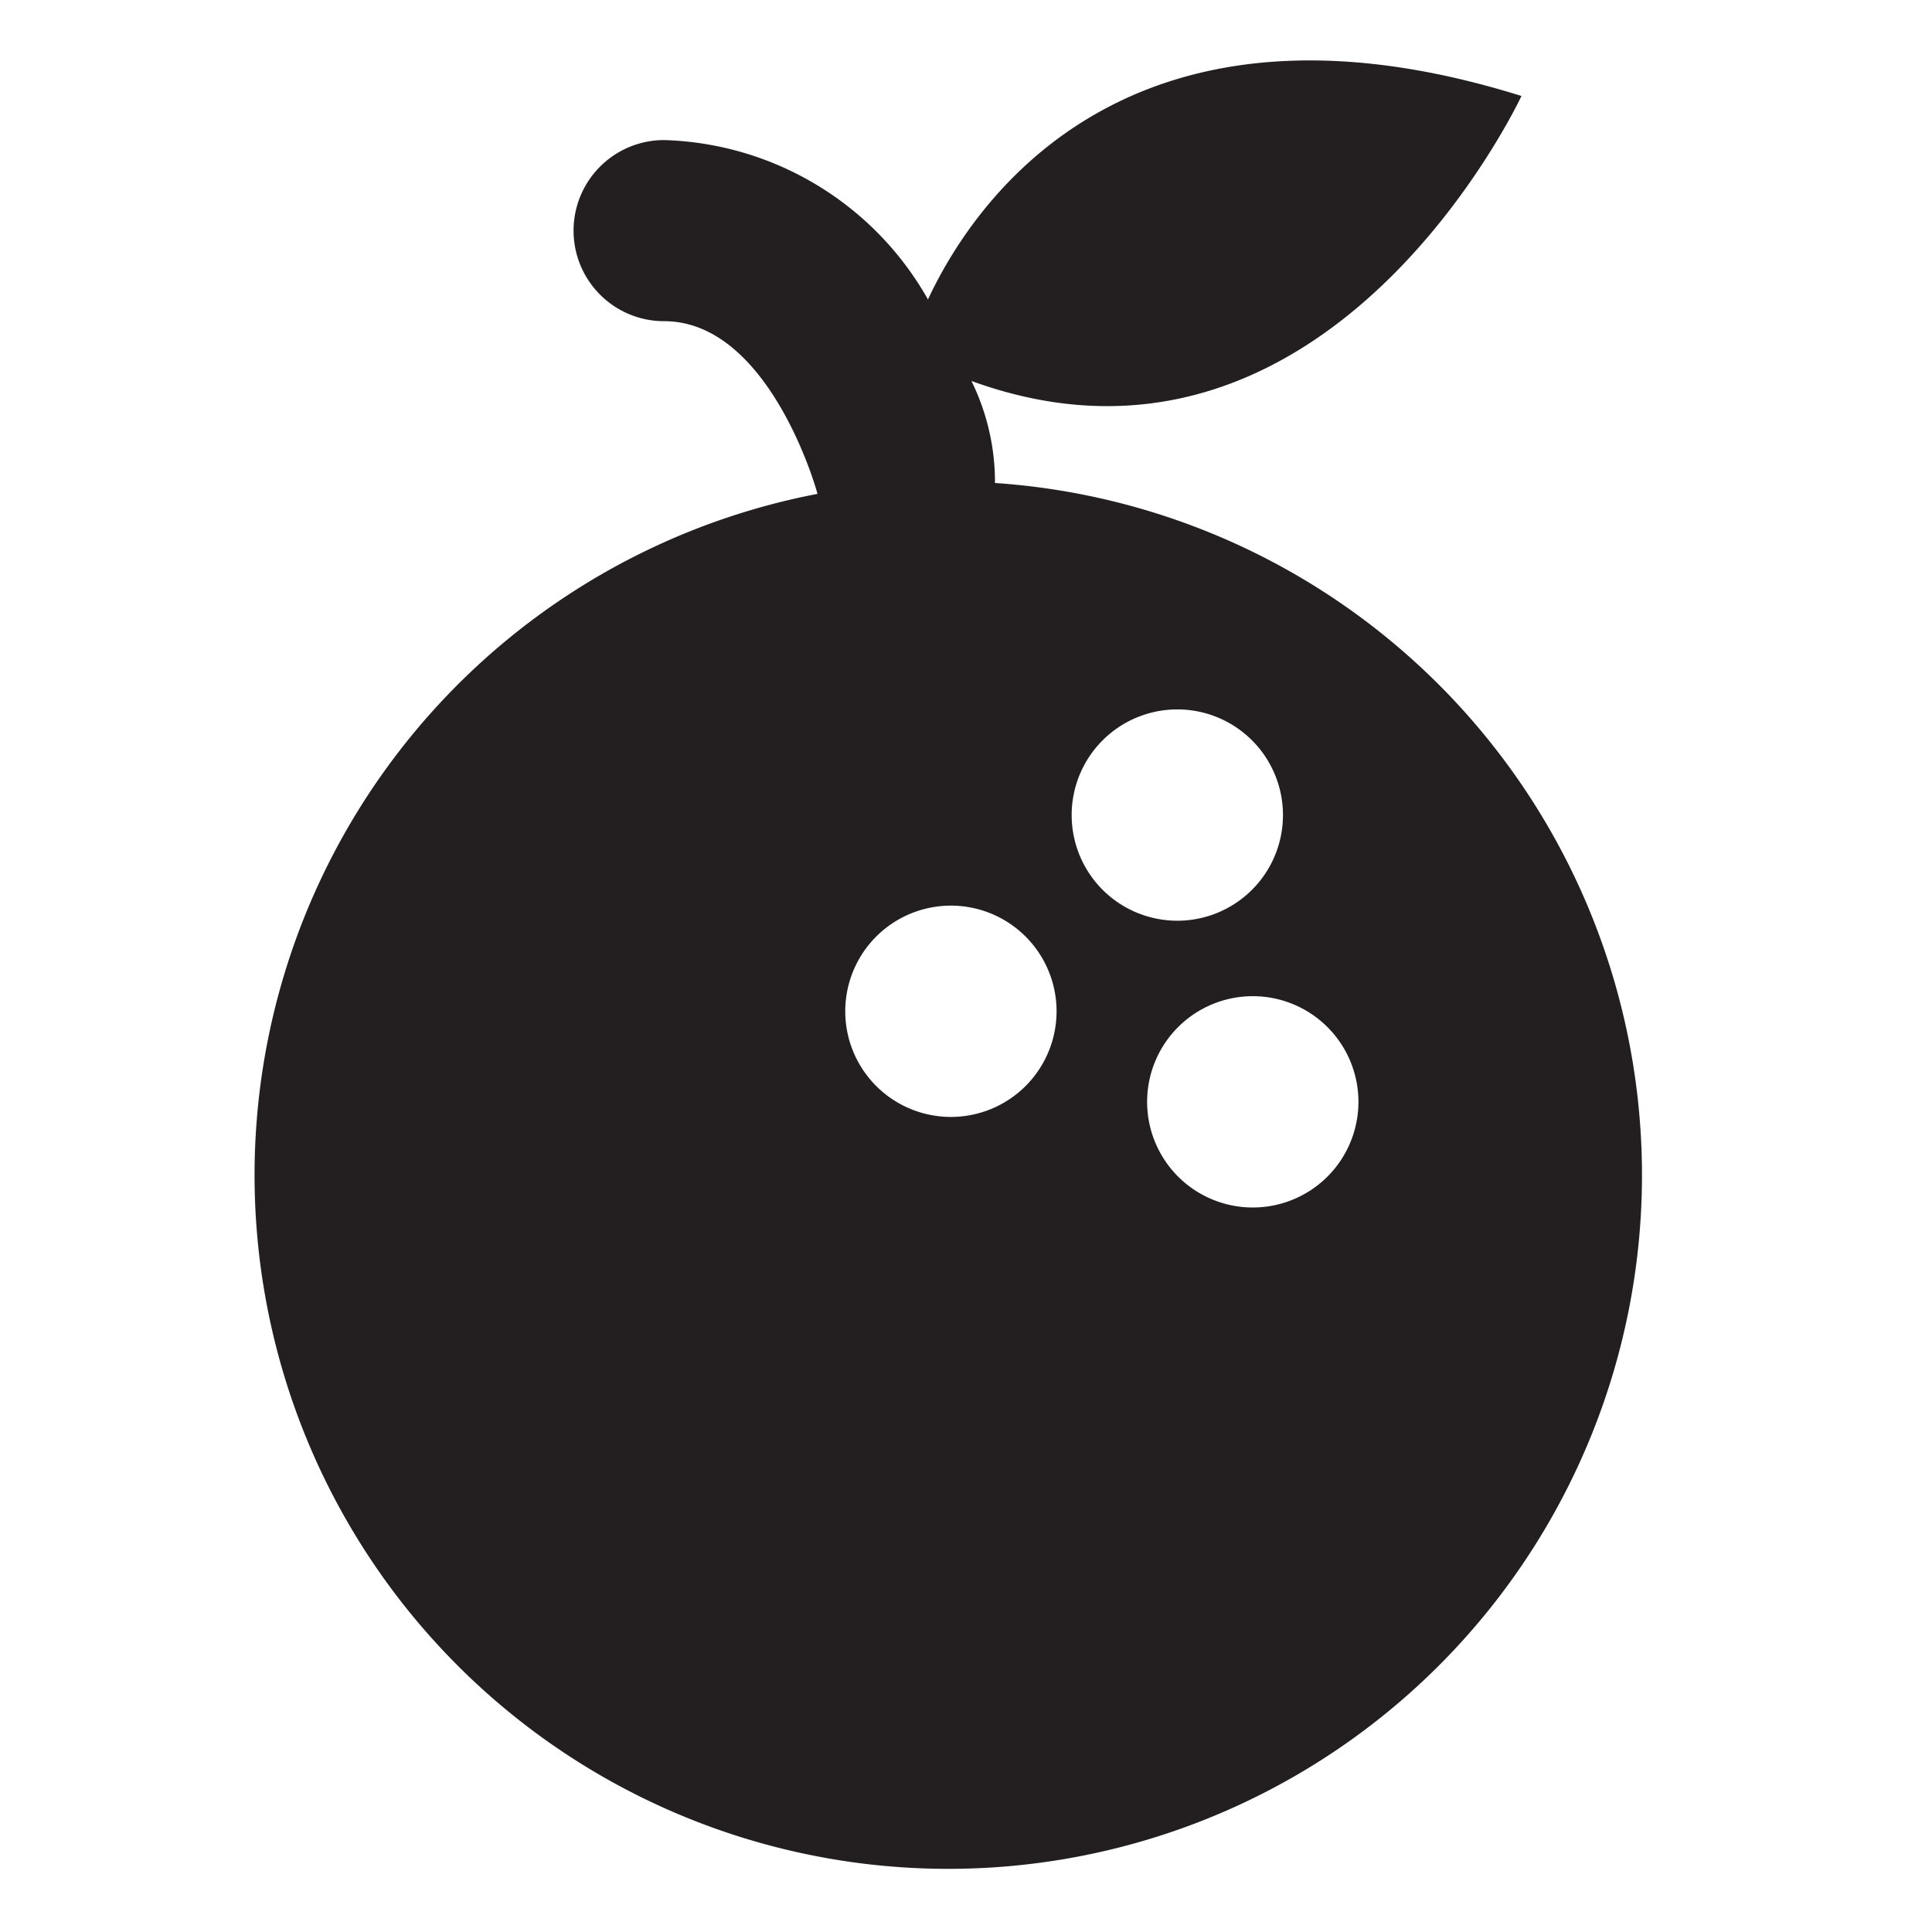 <svg xmlns="http://www.w3.org/2000/svg" xmlns:xlink="http://www.w3.org/1999/xlink" class="icon" viewBox="0 0 1024 1024" width="200" height="200"><defs><style type="text/css"></style></defs><path d="M527.36 256a121.6 121.6 0 0 0-12.48-54.08C704 270.72 806.4 50.88 806.4 50.88c-204.48-64-288 50.88-314.56 107.84A166.08 166.08 0 0 0 352 74.24a48 48 0 0 0 0 96c55.36 0 80.64 88.64 81.28 91.52A367.68 367.68 0 1 0 527.36 256z m-23.36 336a56 56 0 1 1 56-56 56 56 0 0 1-56 56z m64-160a56 56 0 1 1 56 56 56 56 0 0 1-56-56z m96 208a56 56 0 1 1 56-56A56 56 0 0 1 664 640z" fill="#231F20"></path></svg>